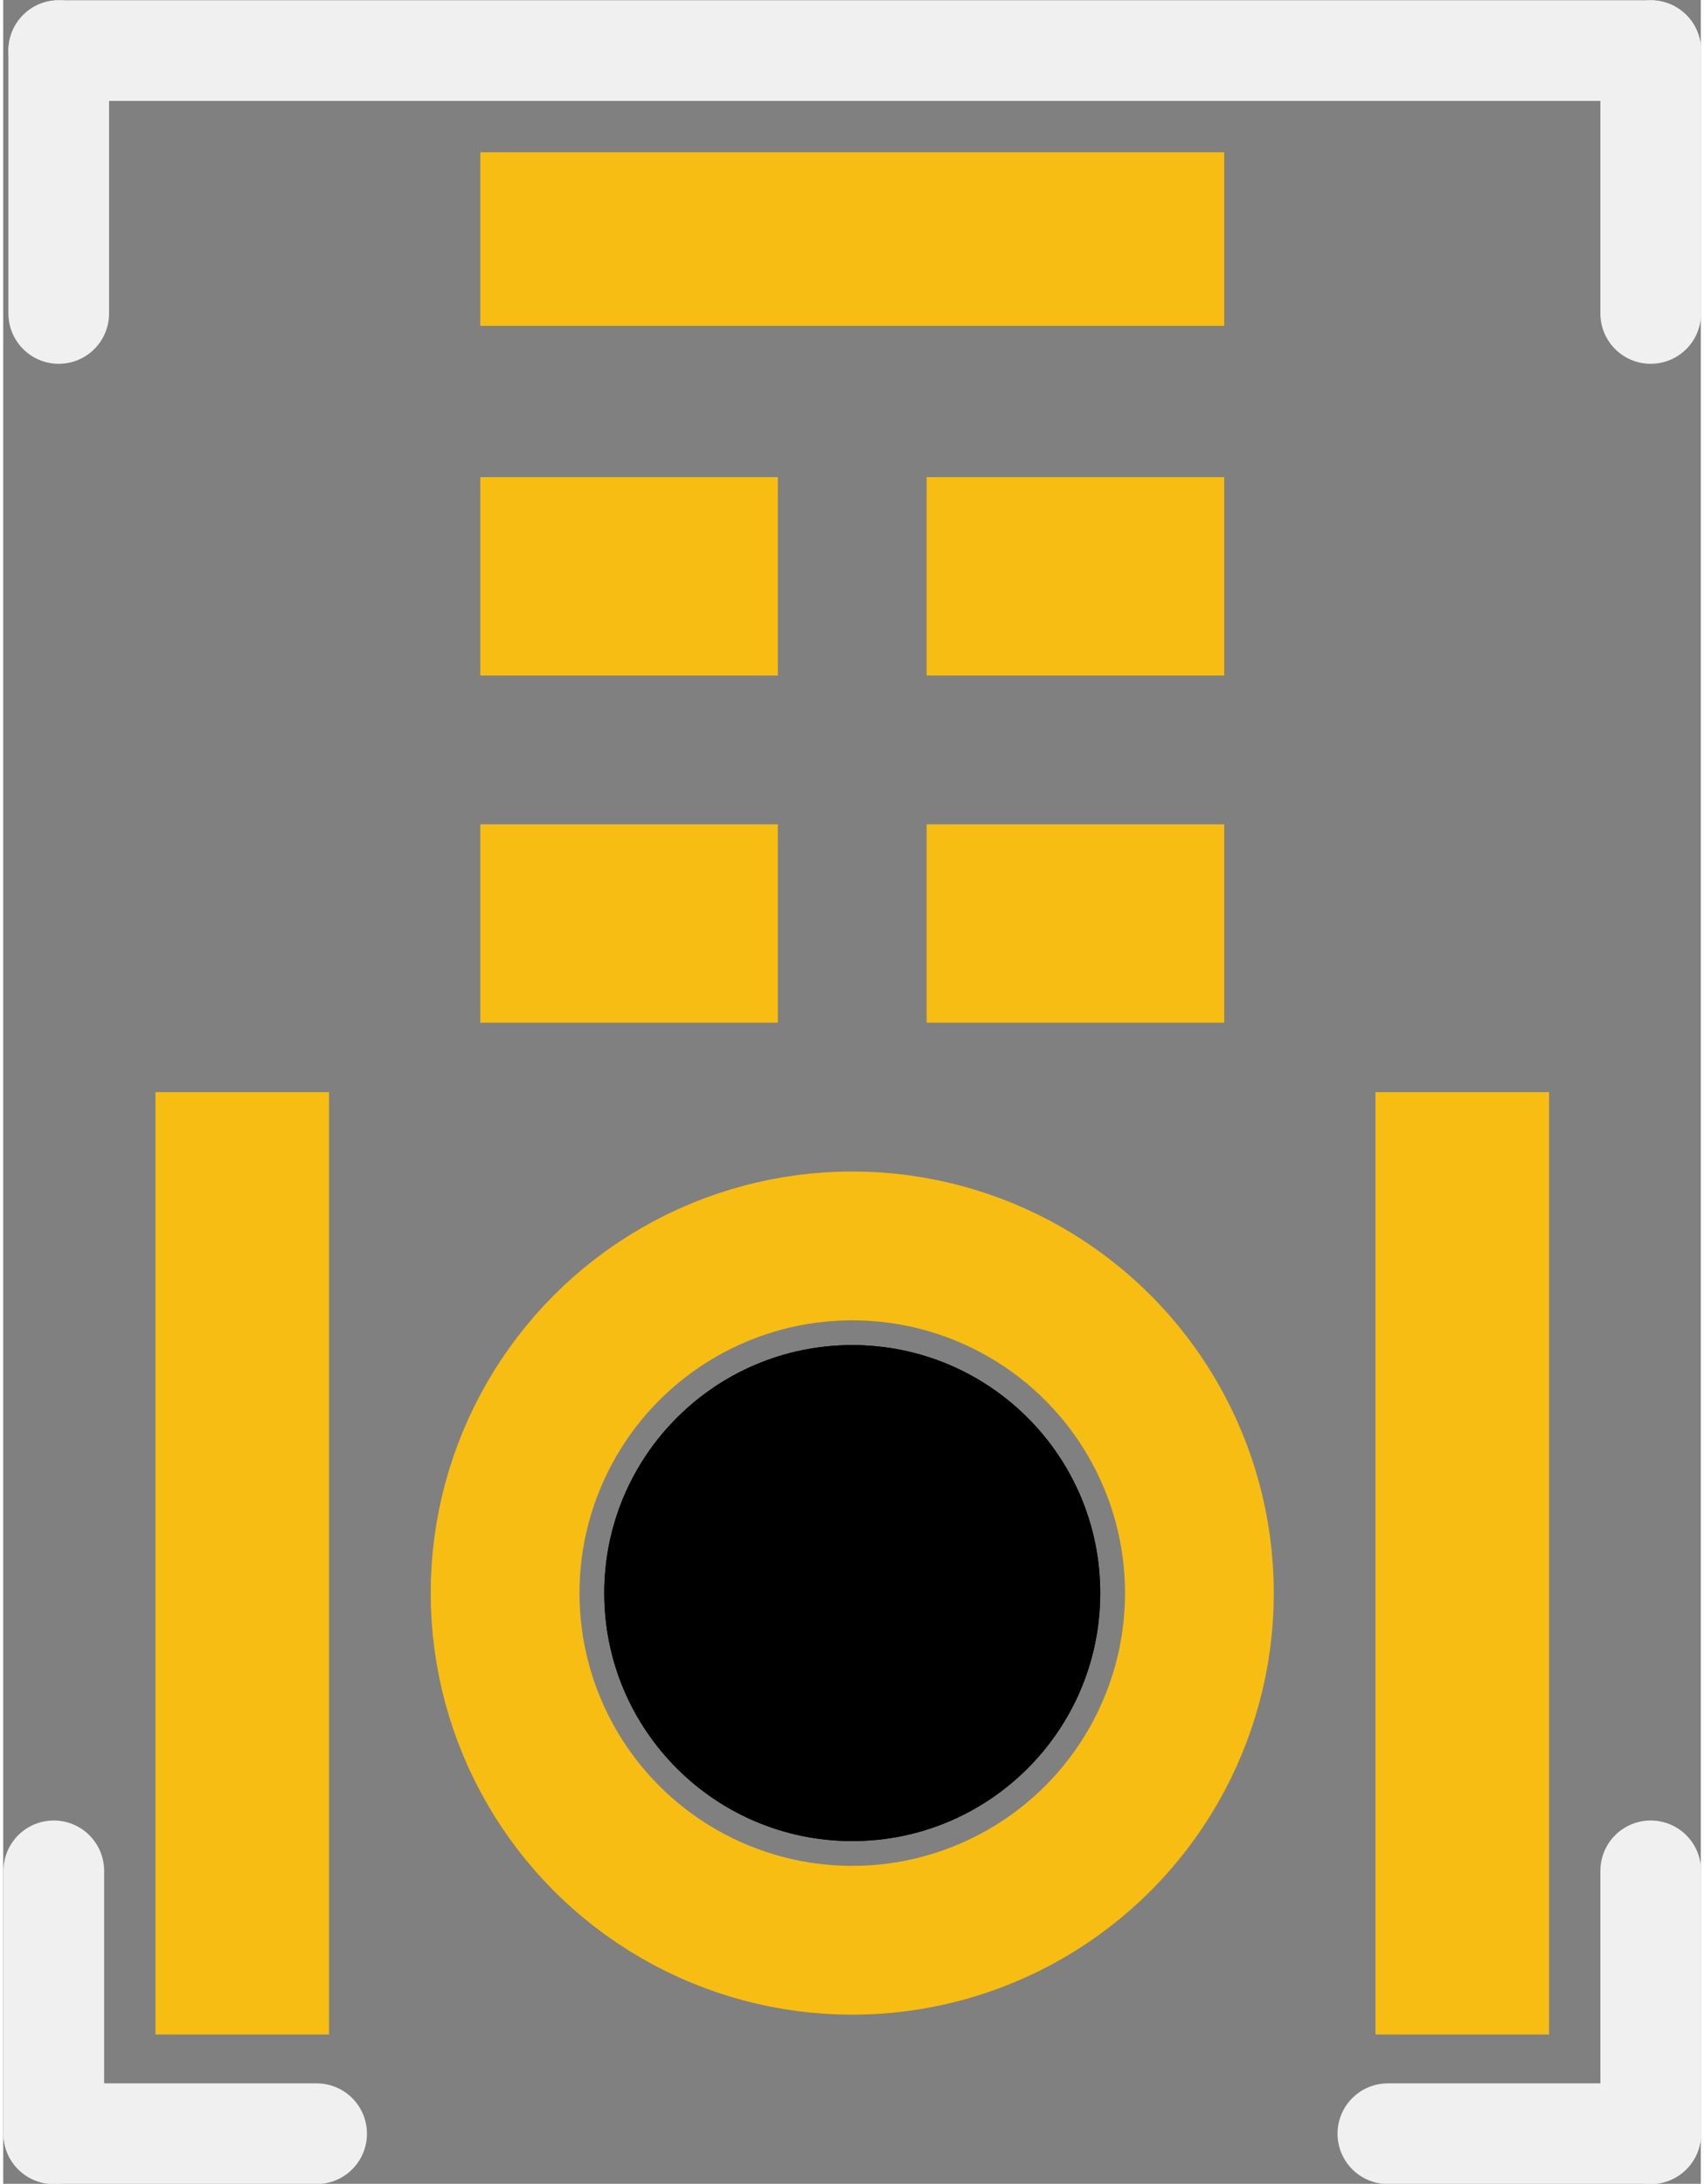 <?xml version='1.0' encoding='UTF-8' standalone='no'?>
<!-- Created with Fritzing (http://www.fritzing.org/) -->
<svg xmlns:svg='http://www.w3.org/2000/svg' xmlns='http://www.w3.org/2000/svg' version='1.2' baseProfile='tiny' x='0in' y='0in' width='0.135in' height='0.173in' viewBox='0 0 3.423 4.403' >
<rect x="0" y="0" width="3.423" height="4.403" fill="#808080" stroke="none"/>
<g id='copper1'>
<circle class='other' cx='1.712' cy='3.212' r='0.7' stroke='#F7BD13' stroke-width='0.3' fill='none' />
<rect id='connector4pad' connectorname='5' x='1.862' y='0.962' width='0.6' height='0.4' stroke='none' stroke-width='0' fill='#F7BD13' stroke-linecap='round'/>
<rect id='connector1pad' connectorname='2' x='0.962' y='1.662' width='0.6' height='0.4' stroke='none' stroke-width='0' fill='#F7BD13' stroke-linecap='round'/>
<rect id='connector3pad' connectorname='4' x='1.862' y='1.662' width='0.6' height='0.4' stroke='none' stroke-width='0' fill='#F7BD13' stroke-linecap='round'/>
<rect id='connector0pad' connectorname='1' x='0.962' y='0.962' width='0.6' height='0.4' stroke='none' stroke-width='0' fill='#F7BD13' stroke-linecap='round'/>
<rect id='connector5pad' connectorname='6' x='0.307' y='2.202' width='0.35' height='1.9' stroke='none' stroke-width='0' fill='#F7BD13' stroke-linecap='round'/>
<rect id='connector6pad' connectorname='7' x='2.767' y='2.202' width='0.35' height='1.9' stroke='none' stroke-width='0' fill='#F7BD13' stroke-linecap='round'/>
<rect id='connector2pad' connectorname='3' x='0.962' y='0.307' width='1.5' height='0.35' stroke='none' stroke-width='0' fill='#F7BD13' stroke-linecap='round'/>
<circle cx='1.712' cy='3.212' r='0.5' stroke='black' stroke-width='0' fill='black' id='nonconn0' />
<g id='copper0'>
<circle cx='1.712' cy='3.212' r='0.5' stroke='black' stroke-width='0' fill='black' id='nonconn1' />
</g>
</g>
<g id='silkscreen'>
<line class='other' x1='0.112' y1='0.102' x2='3.322' y2='0.102' stroke='#f0f0f0' stroke-width='0.203' stroke-linecap='round'/>
<line class='other' x1='3.322' y1='0.102' x2='3.322' y2='0.632' stroke='#f0f0f0' stroke-width='0.203' stroke-linecap='round'/>
<line class='other' x1='0.112' y1='0.102' x2='0.112' y2='0.632' stroke='#f0f0f0' stroke-width='0.203' stroke-linecap='round'/>
<line class='other' x1='0.102' y1='3.772' x2='0.102' y2='4.302' stroke='#f0f0f0' stroke-width='0.203' stroke-linecap='round'/>
<line class='other' x1='0.102' y1='4.302' x2='0.632' y2='4.302' stroke='#f0f0f0' stroke-width='0.203' stroke-linecap='round'/>
<line class='other' x1='2.792' y1='4.302' x2='3.322' y2='4.302' stroke='#f0f0f0' stroke-width='0.203' stroke-linecap='round'/>
<line class='other' x1='3.322' y1='4.302' x2='3.322' y2='3.772' stroke='#f0f0f0' stroke-width='0.203' stroke-linecap='round'/>
</g>
</svg>